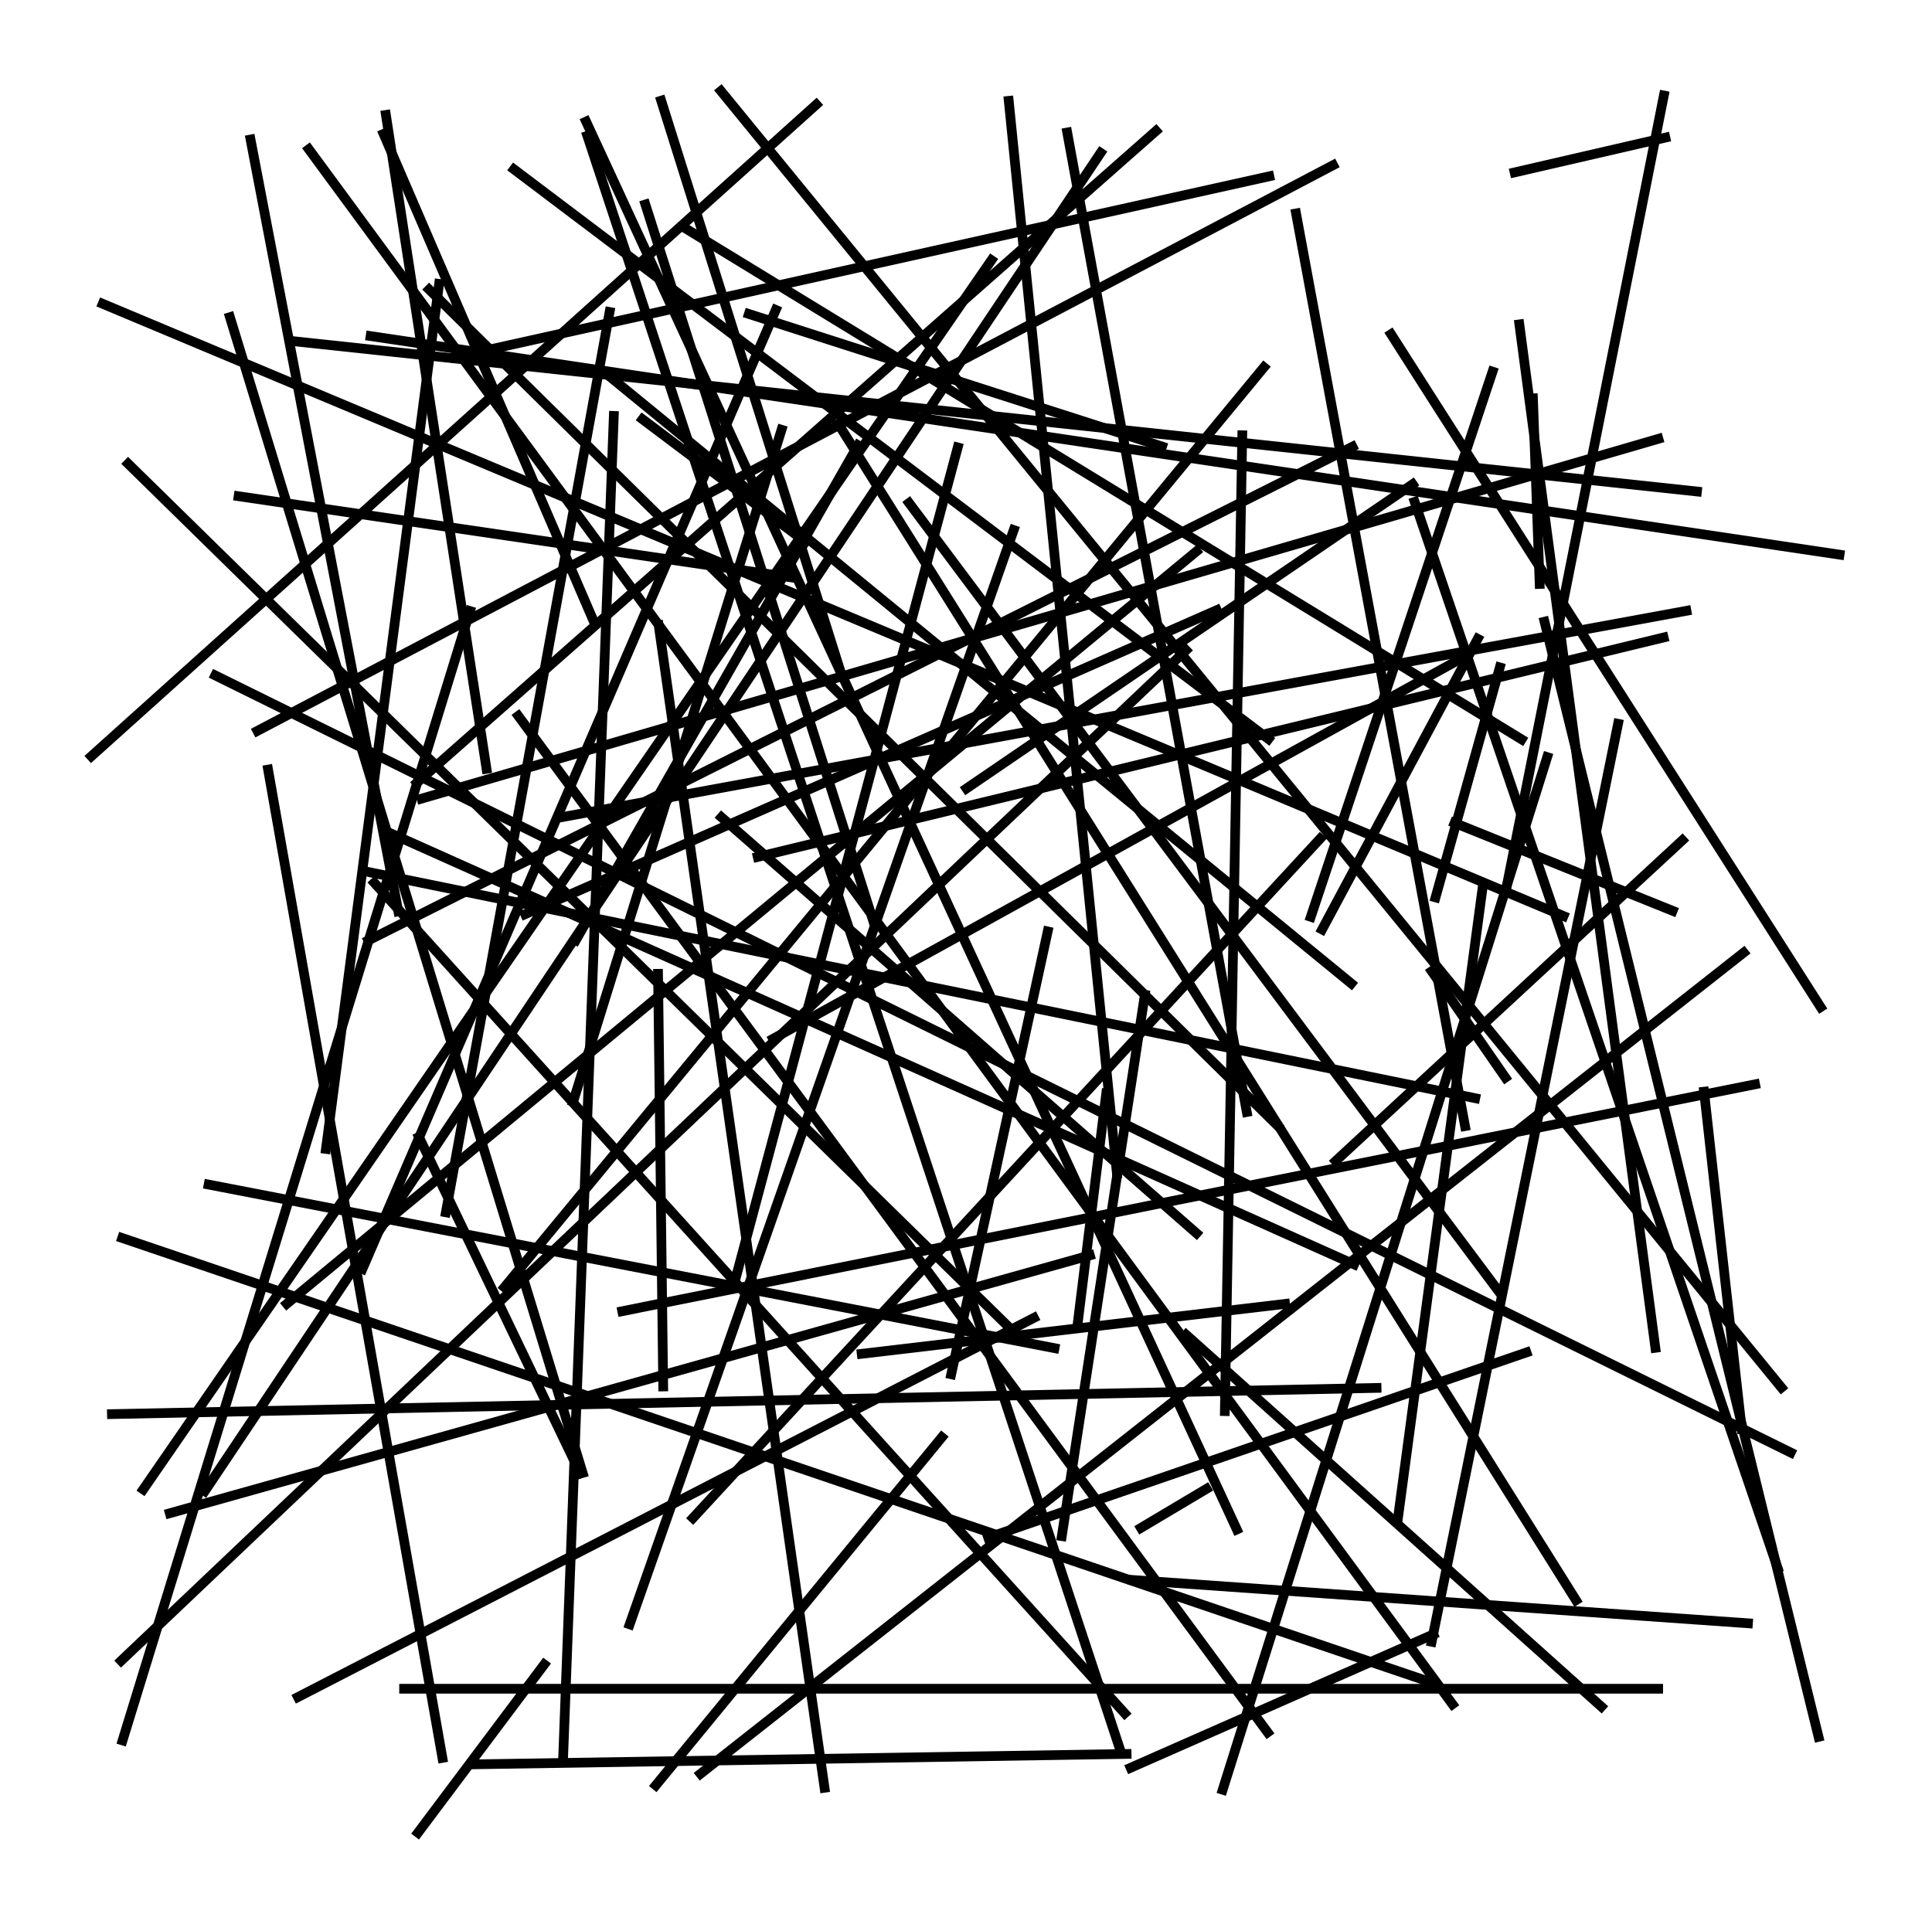 <svg xmlns="http://www.w3.org/2000/svg" width="100.4" height="100.0" viewBox="-4.886 -4.596 110.387 110.000">
<g fill="none" stroke="black" stroke-width="0.005%" transform="translate(0, 100.807) scale(100.617, -100.617)">
<line x1="0.633" y1="0.345" x2="0.359" y2="0.585" />
<line x1="0.496" y1="0.796" x2="0.368" y2="0.317" />
<line x1="0.987" y1="0.473" x2="0.740" y2="0.860" />
<line x1="0.247" y1="0.527" x2="0.645" y2="0.702" />
<line x1="0.814" y1="0.866" x2="0.892" y2="0.279" />
<line x1="0.438" y1="0.278" x2="0.684" y2="0.307" />
<line x1="0.804" y1="0.671" x2="0.766" y2="0.535" />
<line x1="0.244" y1="0.643" x2="0.673" y2="0.061" />
<line x1="0.721" y1="0.487" x2="0.291" y2="0.839" />
<line x1="0.241" y1="0.953" x2="0.674" y2="0.626" />
<line x1="0.282" y1="0.208" x2="0.188" y2="0.404" />
<line x1="0.488" y1="0.233" x2="0.322" y2="0.031" />
<line x1="0.533" y1="0.285" x2="0.022" y2="0.786" />
<line x1="0.186" y1="0.601" x2="0.610" y2="0.975" />
<line x1="0.217" y1="0.045" x2="0.594" y2="0.051" />
<line x1="0.204" y1="0.356" x2="0.298" y2="0.873" />
<line x1="0.919" y1="0.430" x2="0.941" y2="0.233" />
<line x1="0.633" y1="0.736" x2="0.112" y2="0.305" />
<line x1="0.899" y1="0.686" x2="0.379" y2="0.560" />
<line x1="0.325" y1="0.497" x2="0.328" y2="0.257" />
<line x1="0.671" y1="0.841" x2="0.236" y2="0.314" />
<line x1="0.188" y1="0.593" x2="0.896" y2="0.799" />
<line x1="0.284" y1="0.973" x2="0.588" y2="0.052" />
<line x1="0.283" y1="0.981" x2="0.655" y2="0.176" />
<line x1="0.404" y1="0.719" x2="0.084" y2="0.766" />
<line x1="0.012" y1="0.244" x2="0.736" y2="0.259" />
<line x1="0.763" y1="0.498" x2="0.808" y2="0.433" />
<line x1="0.359" y1="0.998" x2="0.965" y2="0.257" />
<line x1="0.592" y1="0.150" x2="0.947" y2="0.125" />
<line x1="0.417" y1="0.990" x2="0.001" y2="0.616" />
<line x1="0.125" y1="0.965" x2="0.778" y2="0.077" />
<line x1="0.071" y1="0.665" x2="0.971" y2="0.221" />
<line x1="0.115" y1="0.854" x2="0.918" y2="0.768" />
<line x1="0.597" y1="0.178" x2="0.639" y2="0.203" />
<line x1="0.510" y1="0.173" x2="0.821" y2="0.280" />
<line x1="0.219" y1="0.703" x2="0.020" y2="0.056" />
<line x1="0.158" y1="0.512" x2="0.722" y2="0.795" />
<line x1="0.723" y1="0.328" x2="0.171" y2="0.575" />
<line x1="0.775" y1="0.581" x2="0.904" y2="0.529" />
<line x1="0.553" y1="0.281" x2="0.067" y2="0.375" />
<line x1="0.554" y1="0.172" x2="0.602" y2="0.485" />
<line x1="0.800" y1="0.839" x2="0.695" y2="0.524" />
<line x1="0.831" y1="0.620" x2="0.645" y2="0.028" />
<line x1="0.985" y1="0.058" x2="0.828" y2="0.697" />
<line x1="0.290" y1="0.691" x2="0.168" y2="0.974" />
<line x1="0.764" y1="0.112" x2="0.871" y2="0.639" />
<line x1="0.547" y1="0.521" x2="0.491" y2="0.264" />
<line x1="0.627" y1="0.680" x2="0.018" y2="0.102" />
<line x1="0.573" y1="0.335" x2="0.045" y2="0.187" />
<line x1="0.448" y1="0.522" x2="0.317" y2="0.934" />
<line x1="0.093" y1="0.971" x2="0.178" y2="0.527" />
<line x1="0.794" y1="0.547" x2="0.745" y2="0.182" />
<line x1="0.614" y1="0.793" x2="0.374" y2="0.870" />
<line x1="0.429" y1="0.665" x2="0.326" y2="0.993" />
<line x1="0.580" y1="0.429" x2="0.563" y2="0.292" />
<line x1="0.647" y1="0.243" x2="0.657" y2="0.803" />
<line x1="0.420" y1="0.029" x2="0.325" y2="0.695" />
<line x1="0.170" y1="0.985" x2="0.228" y2="0.608" />
<line x1="0.162" y1="0.548" x2="0.592" y2="0.072" />
<line x1="0.203" y1="0.046" x2="0.103" y2="0.613" />
<line x1="0.118" y1="0.082" x2="0.541" y2="0.300" />
<line x1="0.156" y1="0.324" x2="0.393" y2="0.874" />
<line x1="0.660" y1="0.413" x2="0.557" y2="0.975" />
<line x1="0.343" y1="0.183" x2="0.703" y2="0.573" />
<line x1="0.944" y1="0.508" x2="0.347" y2="0.038" />
<line x1="0.440" y1="0.797" x2="0.277" y2="0.511" />
<line x1="0.283" y1="0.208" x2="0.081" y2="0.870" />
<line x1="0.754" y1="0.765" x2="0.962" y2="0.154" />
<line x1="0.826" y1="0.713" x2="0.822" y2="0.824" />
<line x1="0.756" y1="0.774" x2="0.498" y2="0.598" />
<line x1="0.095" y1="0.631" x2="0.711" y2="0.955" />
<line x1="0.396" y1="0.806" x2="0.276" y2="0.419" />
<line x1="0.687" y1="0.929" x2="0.784" y2="0.405" />
<line x1="0.792" y1="0.687" x2="0.701" y2="0.517" />
<line x1="0.586" y1="0.378" x2="0.524" y2="0.993" />
<line x1="0.388" y1="0.456" x2="0.786" y2="0.676" />
<line x1="0.897" y1="0.996" x2="0.806" y2="0.538" />
<line x1="0.066" y1="0.198" x2="0.578" y2="0.963" />
<line x1="0.269" y1="0.583" x2="0.912" y2="0.701" />
<line x1="0.863" y1="0.076" x2="0.623" y2="0.291" />
<line x1="0.591" y1="0.042" x2="0.768" y2="0.120" />
<line x1="0.792" y1="0.423" x2="0.156" y2="0.553" />
<line x1="0.769" y1="0.090" x2="0.018" y2="0.345" />
<line x1="0.136" y1="0.392" x2="0.201" y2="0.889" />
<line x1="0.708" y1="0.386" x2="0.909" y2="0.572" />
<line x1="0.271" y1="0.046" x2="0.300" y2="0.814" />
<line x1="0.528" y1="0.749" x2="0.308" y2="0.122" />
<line x1="0.951" y1="0.432" x2="0.302" y2="0.302" />
<line x1="0.675" y1="0.948" x2="0.207" y2="0.844" />
<line x1="0.193" y1="0.885" x2="0.679" y2="0.406" />
<line x1="0.411" y1="0.738" x2="0.314" y2="0.811" />
<line x1="0.178" y1="0.088" x2="0.896" y2="0.088" />
<line x1="0.187" y1="0.004" x2="0.262" y2="0.104" />
<line x1="0.999" y1="0.732" x2="0.159" y2="0.857" />
<line x1="0.516" y1="0.902" x2="0.031" y2="0.199" />
<line x1="0.809" y1="0.949" x2="0.900" y2="0.970" />
<line x1="0.848" y1="0.136" x2="0.426" y2="0.809" />
<line x1="0.842" y1="0.526" x2="0.007" y2="0.876" />
<line x1="0.466" y1="0.764" x2="0.804" y2="0.312" />
<line x1="0.337" y1="0.920" x2="0.818" y2="0.626" />
</g>
</svg>